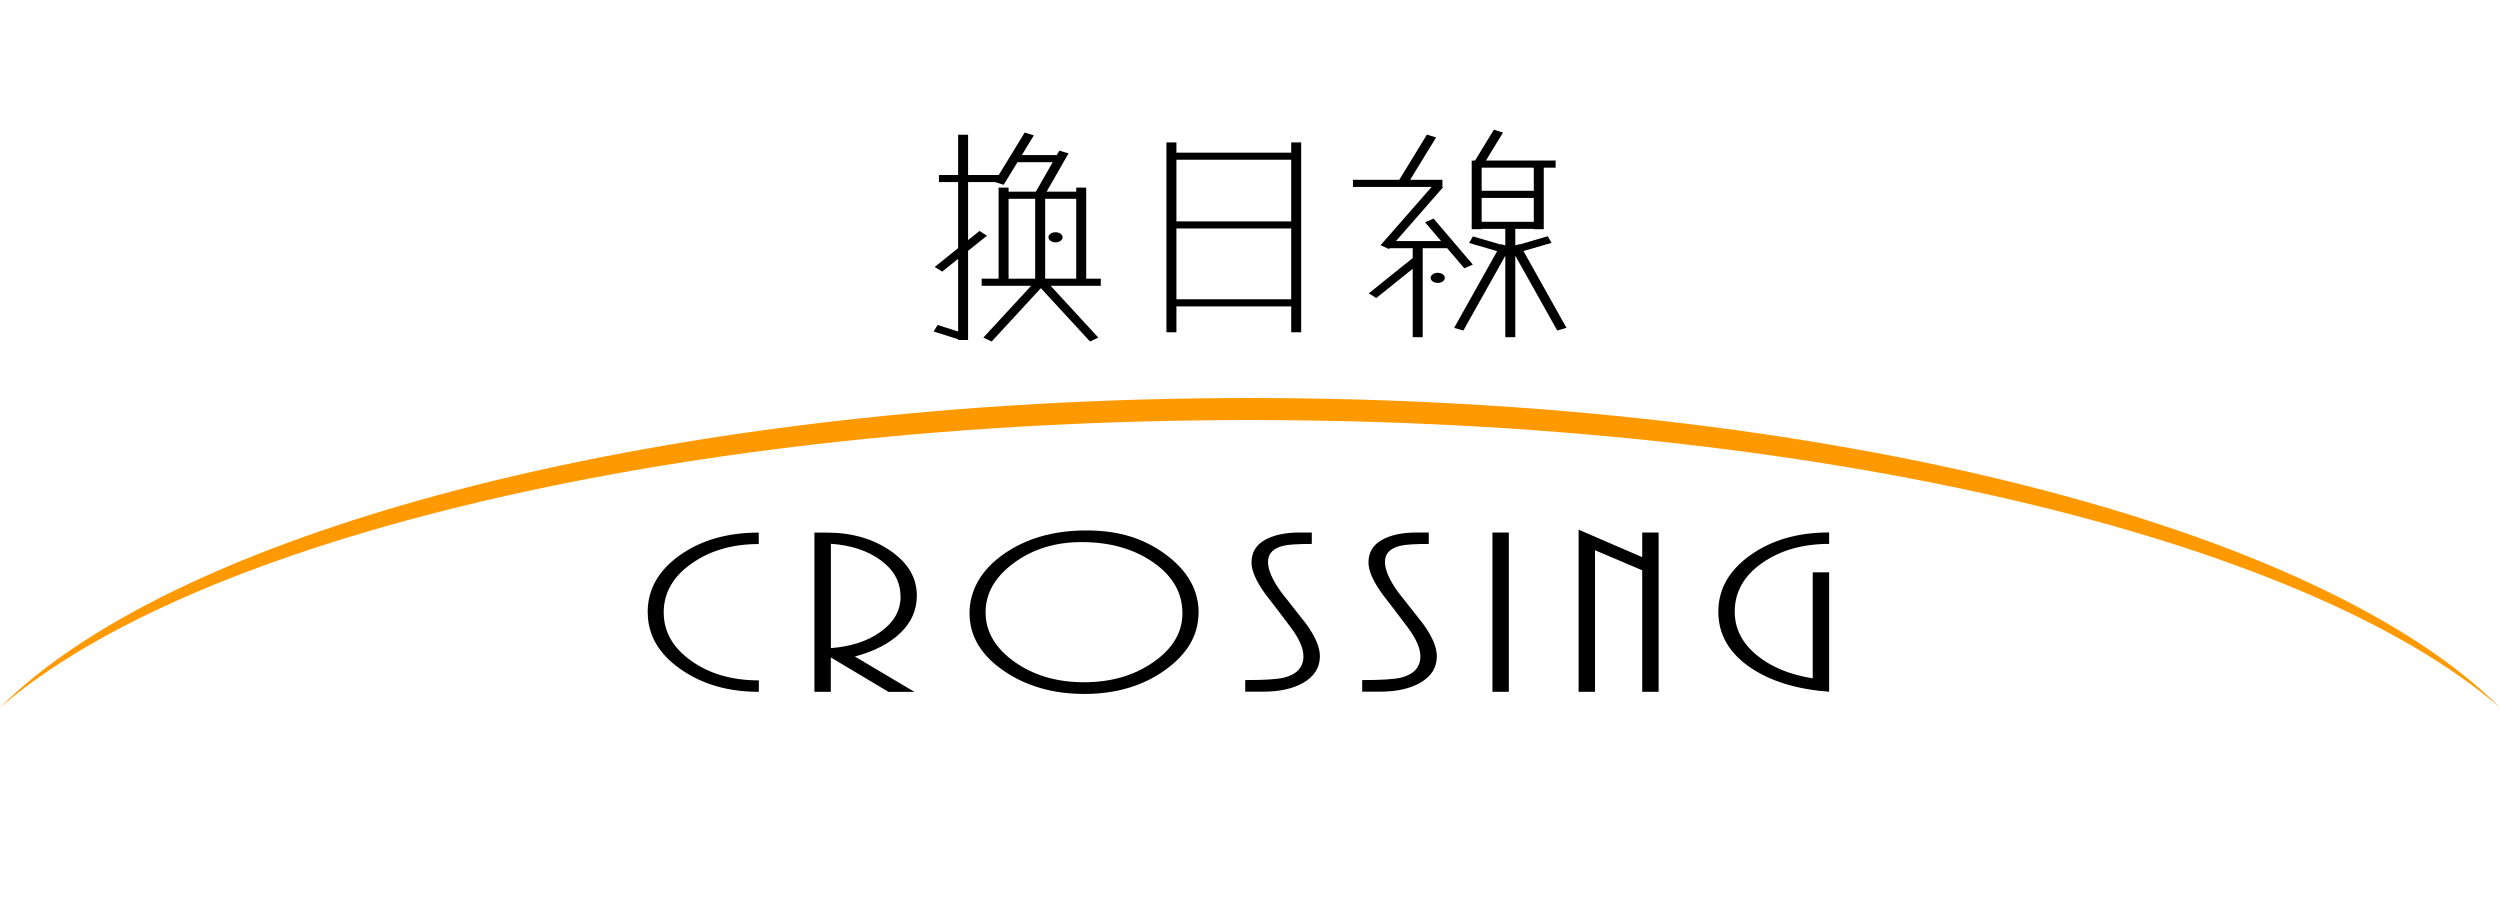 <svg width="212" height="78" viewBox="0 0 212 78" fill="none" xmlns="http://www.w3.org/2000/svg">
<g clip-path="url(#clip0_1424_241186)">
<path fill-rule="evenodd" clip-rule="evenodd" d="M106 33.752C155.025 33.752 196.707 44.719 212 60C195.499 45.733 154.265 35.622 106 35.622C57.735 35.622 16.501 45.737 0 60C15.293 44.714 56.975 33.752 106 33.752Z" fill="#FF9900"/>
<path fill-rule="evenodd" clip-rule="evenodd" d="M131.916 13.614H126.008L127.454 11.24L126.681 11L125.083 13.614H124.91V13.627H124.8V19.436H125.645V19.41H127.65V20.809L127.288 20.706L127.27 20.738L124.9 20.046L124.579 20.604L126.956 21.299L123.31 27.806L124.095 28.029L127.65 21.685V28.594H128.496V21.678L132.052 28.025L132.838 27.801L129.189 21.289L131.572 20.593L131.252 20.035L128.875 20.729L128.86 20.701L128.496 20.805V19.41H130.065V19.436H130.911V14.217H131.916V13.614ZM84.696 14.838L86.894 11.24L87.67 11.481L86.65 13.151H89.615L89.829 12.777L90.612 13.005L88.752 16.254H91.264V15.909H92.11V23.633H93.348V24.236H89.094L93.14 28.629L92.435 28.961L88.267 24.435L84.093 28.961L83.388 28.629L87.439 24.236H83.247V23.633H84.681V15.909H85.527V16.254H87.839L89.27 13.754H86.312V13.704L85.111 15.669L84.378 15.441H82.094V20.363L83.062 19.586L83.695 19.987L82.094 21.271V28.83H81.249V28.77L79.167 28.108L79.512 27.557L81.249 28.11V21.95L79.896 23.035L79.264 22.635L81.249 21.042V15.441H79.624V14.838H81.249V11.424H82.094V14.838H84.696ZM91.264 16.857V23.633H88.629V16.857H91.264ZM87.783 16.857V23.633H85.527V16.857H87.783ZM90.112 20.122C90.112 19.886 89.842 19.694 89.511 19.694C89.18 19.694 88.91 19.886 88.91 20.122C88.91 20.358 89.18 20.551 89.511 20.551C89.842 20.551 90.112 20.358 90.112 20.122ZM119.798 21.045H117.851L117.789 21.116L117.628 21.045H117.622V21.042L117.071 20.797L121.399 15.852H114.729V15.249H118.657L121.004 11.413L121.78 11.655L119.58 15.249H122.317V15.852H122.308L122.371 15.88L118.379 20.442H122.203L120.844 18.848L121.567 18.535L124.895 22.437L124.173 22.751L122.718 21.045H120.644V28.594H119.798V22.792L116.707 25.274L116.074 24.874L119.798 21.883V21.045ZM125.645 18.807H130.065V16.783H125.645V18.807ZM130.065 14.217H125.645V16.18H130.065V14.217ZM122.519 23.562C122.519 23.326 122.25 23.134 121.919 23.134C121.588 23.134 121.318 23.326 121.318 23.562C121.318 23.799 121.588 23.991 121.919 23.991C122.25 23.991 122.519 23.799 122.519 23.562ZM98.914 12.075H99.76V12.945H109.494V12.075H110.34V28.178H109.494V25.98H99.76V28.178H98.914V12.075ZM99.76 25.377H109.494V19.375H99.76V25.377ZM109.494 13.548V18.772H99.76V13.548H109.494Z" fill="black"/>
<path d="M145.714 51.87C145.714 49.968 146.615 48.373 148.423 47.083C150.232 45.794 152.457 45.151 155.111 45.151V46.122C152.861 46.122 150.961 46.664 149.416 47.752C147.872 48.84 147.105 50.213 147.105 51.874C147.105 53.29 147.718 54.51 148.938 55.528C150.158 56.547 151.752 57.211 153.719 57.522V48.535H155.111V58.658C152.383 58.457 150.17 57.779 148.466 56.634C146.633 55.393 145.714 53.806 145.714 51.878V51.87ZM139.259 58.662V48.36L135.257 46.659V58.662H133.865V44.915L139.259 47.245V45.16H140.651V58.662H139.259ZM126.559 58.662V45.16H127.95V58.662H126.559ZM115.507 57.67C117.138 57.67 118.223 57.605 118.774 57.469C119.89 57.198 120.448 56.59 120.448 55.646C120.448 54.973 120.086 54.147 119.356 53.177C118.627 52.206 117.916 51.267 117.211 50.362C116.433 49.282 116.046 48.399 116.046 47.708C116.046 46.856 116.42 46.218 117.168 45.794C117.916 45.37 118.903 45.156 120.135 45.156H121.159V46.126C119.963 46.126 119.154 46.178 118.719 46.288C117.867 46.502 117.444 46.957 117.444 47.643C117.444 48.329 117.824 49.208 118.578 50.235C119.277 51.127 119.976 52.018 120.681 52.906C121.459 53.985 121.845 54.895 121.845 55.638C121.845 56.608 121.373 57.364 120.423 57.906C119.553 58.404 118.419 58.654 117.015 58.654H115.513V57.661L115.507 57.67ZM105.589 57.67C107.22 57.67 108.305 57.605 108.856 57.469C109.972 57.198 110.53 56.59 110.53 55.646C110.53 54.973 110.168 54.147 109.439 53.177C108.709 52.206 107.998 51.267 107.293 50.362C106.515 49.282 106.129 48.399 106.129 47.708C106.129 46.856 106.503 46.218 107.25 45.794C107.998 45.37 108.985 45.156 110.217 45.156H111.241V46.126C110.046 46.126 109.236 46.178 108.801 46.288C107.949 46.502 107.526 46.957 107.526 47.643C107.526 48.329 107.906 49.208 108.66 50.235C109.359 51.127 110.058 52.018 110.763 52.906C111.541 53.985 111.927 54.895 111.927 55.638C111.927 56.608 111.455 57.364 110.505 57.906C109.635 58.404 108.501 58.654 107.097 58.654H105.595V57.661L105.589 57.67ZM76.363 50.589C76.363 49.361 75.811 48.338 74.702 47.52C73.593 46.703 72.183 46.235 70.46 46.113V54.96C72.164 54.825 73.556 54.374 74.635 53.605C75.787 52.796 76.369 51.791 76.369 50.589H76.363ZM75.34 58.667L70.454 55.751V58.667H69.063V45.164H70.111C72.213 45.164 74.009 45.676 75.505 46.703C77.001 47.73 77.748 48.998 77.748 50.51C77.748 51.725 77.283 52.779 76.357 53.671C75.431 54.562 74.144 55.231 72.495 55.673L77.546 58.671H75.333L75.34 58.667ZM54.922 51.926C54.922 49.995 55.823 48.386 57.631 47.096C59.439 45.807 61.676 45.164 64.343 45.164V46.135C62.112 46.135 60.205 46.686 58.636 47.796C57.067 48.902 56.282 50.279 56.282 51.926C56.282 53.574 57.061 54.929 58.612 56.035C60.163 57.141 62.075 57.696 64.349 57.696V58.667C61.738 58.667 59.513 58.02 57.68 56.722C55.841 55.428 54.928 53.828 54.928 51.922L54.922 51.926Z" fill="black"/>
<path d="M83.578 51.922C83.578 53.557 84.393 54.951 86.017 56.114C87.648 57.277 89.615 57.854 91.92 57.854C94.225 57.854 96.174 57.286 97.811 56.145C99.448 55.004 100.269 53.623 100.269 52.005C100.269 50.279 99.448 48.841 97.799 47.691C96.15 46.546 94.127 45.969 91.724 45.969C89.493 45.969 87.574 46.559 85.975 47.739C84.375 48.919 83.578 50.314 83.578 51.918V51.922ZM101.636 51.944C101.636 53.846 100.692 55.472 98.798 56.822C96.904 58.173 94.623 58.846 91.957 58.846C89.291 58.846 86.998 58.186 85.086 56.862C83.173 55.537 82.217 53.92 82.217 52.005C82.217 50.091 83.173 48.355 85.086 47.005C86.998 45.654 89.346 44.981 92.129 44.981C94.912 44.981 97.026 45.667 98.871 47.035C100.716 48.404 101.642 50.043 101.642 51.944H101.636Z" fill="black"/>
</g>
<defs>
<clipPath id="clip0_1424_241186">
<rect width="212" height="49" fill="white" transform="translate(0 11)"/>
</clipPath>
</defs>
</svg>
